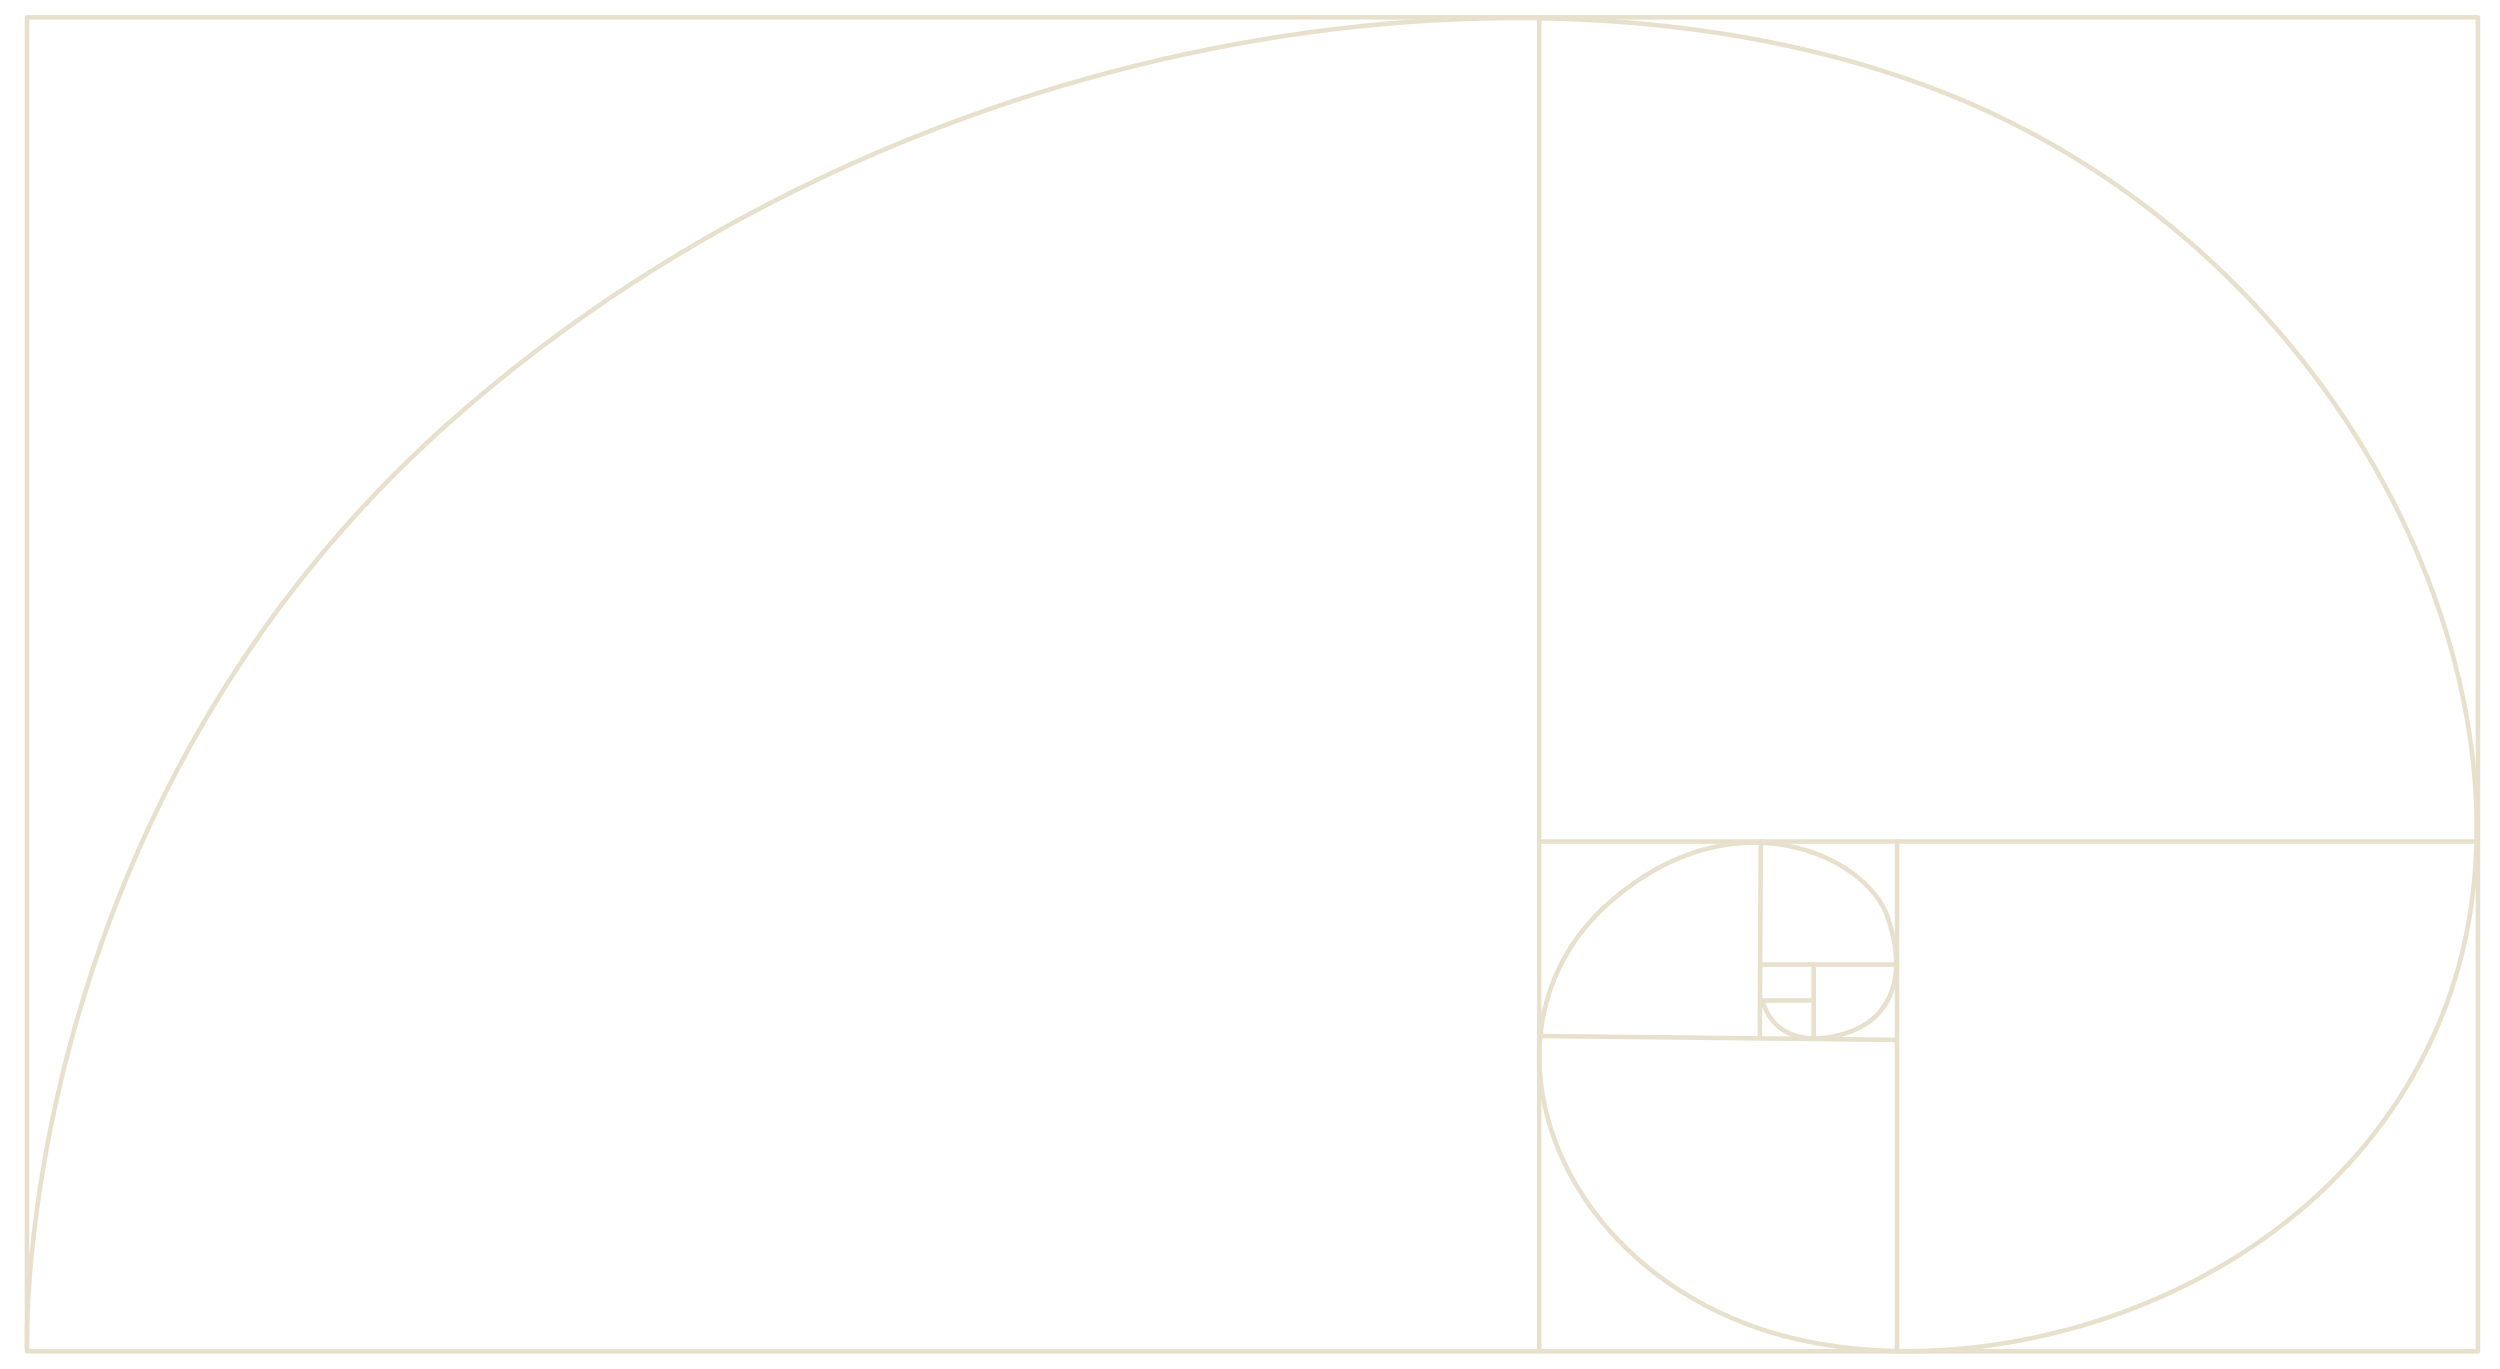 <svg width="548" height="300" viewBox="0 0 548 300" fill="none" xmlns="http://www.w3.org/2000/svg">
<path d="M5.91 295.443C5.91 295.443 2.364 177.342 99.392 91.804C196.42 6.266 336.536 -15.19 426.365 20.411C516.194 56.013 561.109 155.127 535.965 220.918C510.822 286.709 429.911 307.31 384.137 290.696C338.363 274.082 322.998 224.146 352.654 197.943C380.054 173.734 409.281 187.595 413.794 201.076C418.307 214.557 413.794 221.677 408.421 224.81C403.049 227.943 390.047 230.791 386.394 219.684" stroke="#E7E0CC" stroke-miterlimit="10" stroke-linecap="round" stroke-linejoin="round"/>
<path d="M543.165 3.797L5.91 3.797L5.91 296.203L543.165 296.203V3.797Z" stroke="#E7E0CC" stroke-miterlimit="10" stroke-linecap="round" stroke-linejoin="round"/>
<path d="M337.396 3.797L337.396 296.203" stroke="#E7E0CC" stroke-miterlimit="10" stroke-linecap="round" stroke-linejoin="round"/>
<path d="M543.165 184.462L337.396 184.462" stroke="#E7E0CC" stroke-miterlimit="10" stroke-linecap="round" stroke-linejoin="round"/>
<path d="M415.835 184.462V296.108" stroke="#E7E0CC" stroke-miterlimit="10" stroke-linecap="round" stroke-linejoin="round"/>
<path d="M337.396 227.089L415.835 227.943" stroke="#E7E0CC" stroke-miterlimit="10" stroke-linecap="round" stroke-linejoin="round"/>
<path d="M385.964 184.462L385.749 227.279" stroke="#E7E0CC" stroke-miterlimit="10" stroke-linecap="round" stroke-linejoin="round"/>
<path d="M415.62 211.424H385.964" stroke="#E7E0CC" stroke-miterlimit="10" stroke-linecap="round" stroke-linejoin="round"/>
<path d="M397.569 227.278V211.424" stroke="#E7E0CC" stroke-miterlimit="10" stroke-linecap="round" stroke-linejoin="round"/>
<path d="M397.569 219.304H385.964" stroke="#E7E0CC" stroke-miterlimit="10" stroke-linecap="round" stroke-linejoin="round"/>
</svg>

